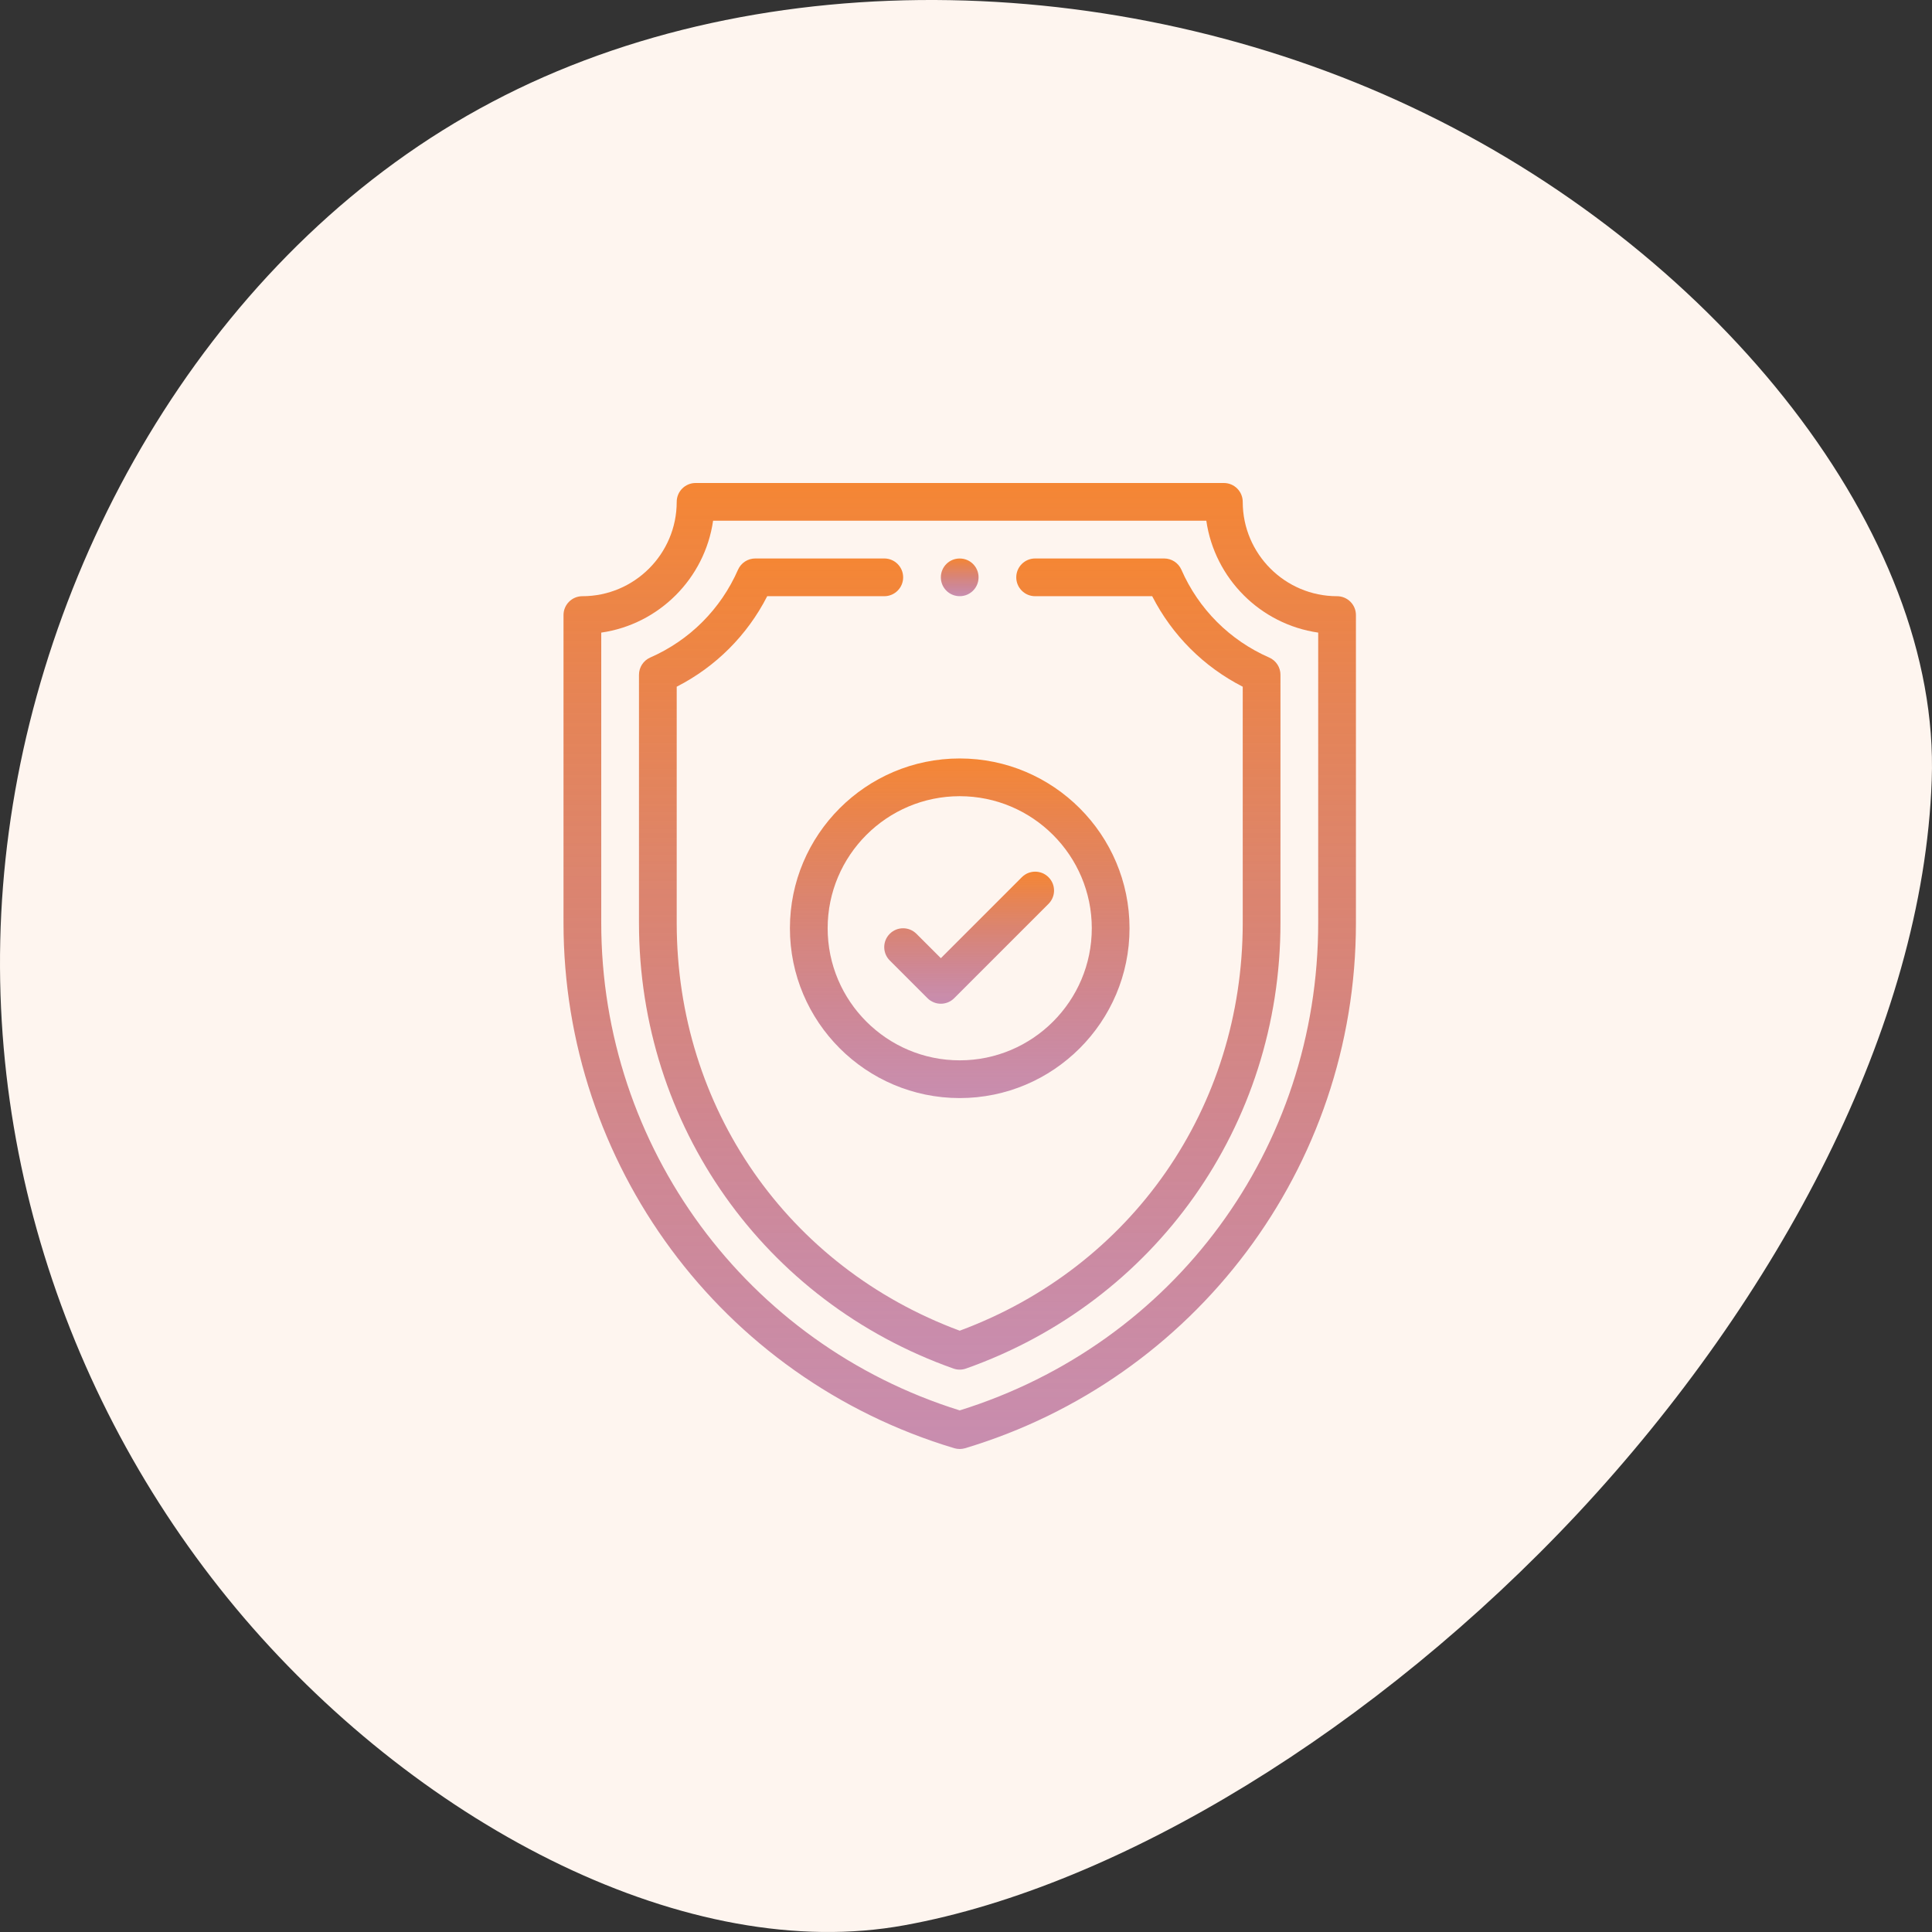 <?xml version="1.0" encoding="UTF-8" ?>
<svg width="64" height="64" viewBox="0 0 64 64" fill="none" xmlns="http://www.w3.org/2000/svg">
<rect x="0" y="0" width="64" height="64" fill="#333333" stroke="none"/>
<path d="M8.091 53.602C2.128 46.623 -1.011 37.195 0.292 27.555C1.579 17.929 7.322 8.107 16.299 3.378C25.276 -1.367 37.485 -1.002 47.231 3.773C56.992 8.532 64.289 17.686 63.991 25.836C63.709 33.987 58.921 43.002 52.267 50.133C45.613 57.25 37.093 62.482 29.968 63.775C22.859 65.082 14.055 60.566 8.091 53.602Z" fill="#FEF5EF"/>
<path d="M31.792 18.501C31.445 18.501 31.167 18.779 31.167 19.125C31.167 19.447 31.409 19.714 31.729 19.746C32.099 19.783 32.416 19.494 32.416 19.125C32.416 18.779 32.137 18.501 31.792 18.501Z" fill="url(#paint0_linear)"/>
<path d="M44.292 19.75C42.569 19.75 41.167 18.348 41.167 16.625C41.167 16.28 40.887 16 40.542 16H23.042C22.697 16 22.417 16.28 22.417 16.625C22.417 18.348 21.015 19.75 19.292 19.75C18.947 19.75 18.667 20.03 18.667 20.375V30.574C18.667 38.523 23.848 45.645 31.612 47.974C31.671 47.991 31.731 48 31.792 48C31.852 48 31.913 47.991 31.971 47.974C39.568 45.695 44.917 38.697 44.917 30.574V20.375C44.917 20.03 44.637 19.75 44.292 19.75ZM43.667 30.574C43.667 38.04 38.903 44.505 31.792 46.721C24.737 44.523 19.917 37.999 19.917 30.574V20.956C21.83 20.681 23.347 19.163 23.622 17.25H39.961C40.236 19.163 41.753 20.681 43.667 20.956V30.574Z" fill="url(#paint1_linear)"/>
<path d="M42.042 21.781C40.739 21.21 39.707 20.178 39.136 18.874C39.036 18.647 38.812 18.5 38.563 18.5H34.29C33.945 18.5 33.665 18.78 33.665 19.125C33.665 19.47 33.945 19.75 34.29 19.75H38.168C38.829 21.043 39.874 22.088 41.167 22.748V30.574C41.167 36.691 37.495 41.968 31.792 44.081C26.088 41.968 22.417 36.691 22.417 30.574V22.748C23.709 22.088 24.755 21.043 25.415 19.75H29.293C29.638 19.75 29.918 19.47 29.918 19.125C29.918 18.78 29.638 18.5 29.293 18.5H25.02C24.771 18.5 24.547 18.647 24.447 18.874C23.876 20.178 22.844 21.21 21.541 21.781C21.314 21.88 21.167 22.105 21.167 22.353V30.574C21.167 37.275 25.311 43.115 31.583 45.335C31.651 45.359 31.721 45.371 31.792 45.371C31.862 45.371 31.933 45.359 32 45.335C38.267 43.117 42.417 37.281 42.417 30.574V22.353C42.417 22.105 42.27 21.88 42.042 21.781Z" fill="url(#paint2_linear)"/>
<path d="M31.792 25.125C28.69 25.125 26.167 27.648 26.167 30.75C26.167 33.852 28.69 36.375 31.792 36.375C34.893 36.375 37.417 33.852 37.417 30.75C37.417 27.648 34.893 25.125 31.792 25.125ZM31.792 35.125C29.379 35.125 27.417 33.162 27.417 30.75C27.417 28.338 29.379 26.375 31.792 26.375C34.204 26.375 36.167 28.338 36.167 30.75C36.167 33.162 34.204 35.125 31.792 35.125Z" fill="url(#paint3_linear)"/>
<path d="M34.733 29.058C34.489 28.814 34.094 28.814 33.85 29.058L31.167 31.741L30.358 30.933C30.114 30.689 29.719 30.689 29.475 30.933C29.23 31.177 29.23 31.573 29.475 31.817L30.725 33.067C30.847 33.189 31.007 33.25 31.167 33.25C31.327 33.25 31.486 33.189 31.608 33.067L34.733 29.942C34.978 29.698 34.978 29.302 34.733 29.058Z" fill="url(#paint4_linear)"/>
<defs>
<linearGradient id="paint0_linear" x1="31.792" y1="18.501" x2="31.792" y2="19.749" gradientUnits="userSpaceOnUse">
<stop stop-color="#F58634"/>
<stop offset="1" stop-color="#A8518A" stop-opacity="0.63"/>
</linearGradient>
<linearGradient id="paint1_linear" x1="31.792" y1="16" x2="31.792" y2="48" gradientUnits="userSpaceOnUse">
<stop stop-color="#F58634"/>
<stop offset="1" stop-color="#A8518A" stop-opacity="0.63"/>
</linearGradient>
<linearGradient id="paint2_linear" x1="31.792" y1="18.5" x2="31.792" y2="45.371" gradientUnits="userSpaceOnUse">
<stop stop-color="#F58634"/>
<stop offset="1" stop-color="#A8518A" stop-opacity="0.63"/>
</linearGradient>
<linearGradient id="paint3_linear" x1="31.792" y1="25.125" x2="31.792" y2="36.375" gradientUnits="userSpaceOnUse">
<stop stop-color="#F58634"/>
<stop offset="1" stop-color="#A8518A" stop-opacity="0.63"/>
</linearGradient>
<linearGradient id="paint4_linear" x1="32.104" y1="28.875" x2="32.104" y2="33.25" gradientUnits="userSpaceOnUse">
<stop stop-color="#F58634"/>
<stop offset="1" stop-color="#A8518A" stop-opacity="0.63"/>
</linearGradient>
</defs>
</svg>
